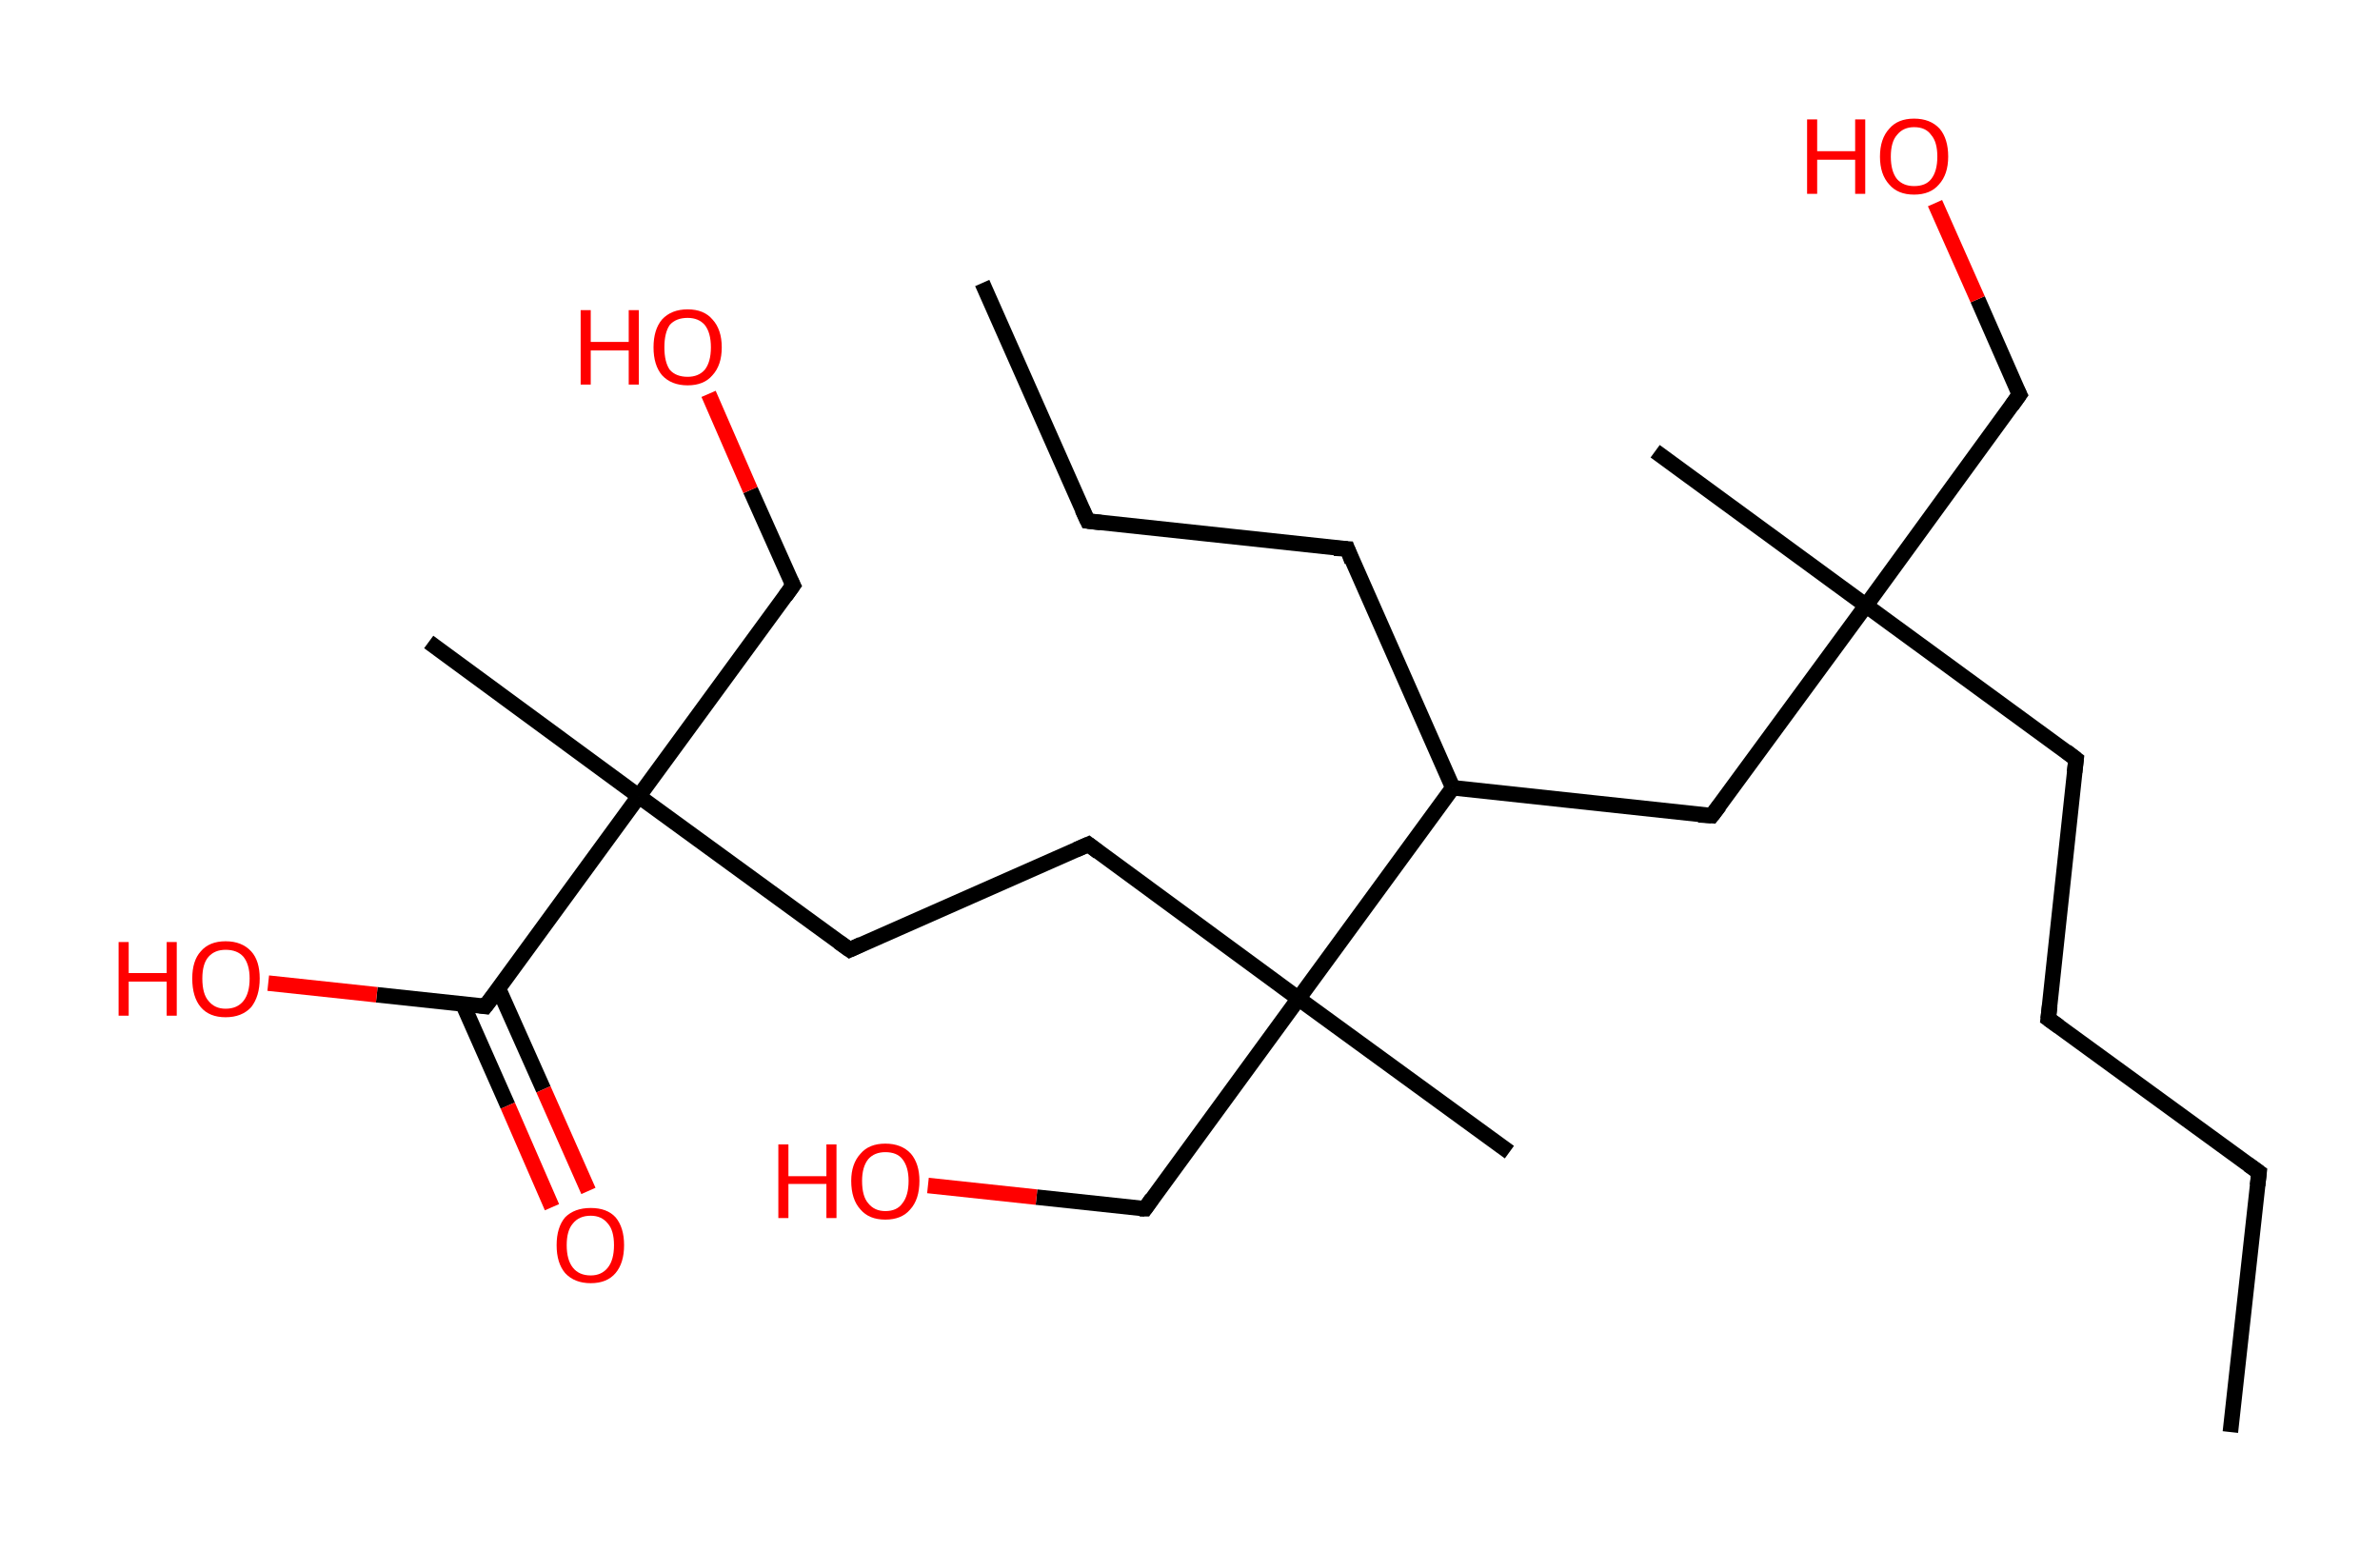 <?xml version='1.0' encoding='ASCII' standalone='yes'?>
<svg xmlns="http://www.w3.org/2000/svg" xmlns:rdkit="http://www.rdkit.org/xml" xmlns:xlink="http://www.w3.org/1999/xlink" version="1.1" baseProfile="full" xml:space="preserve" width="307px" height="200px" viewBox="0 0 307 200">
<!-- END OF HEADER -->
<rect style="opacity:1.0;fill:#FFFFFF;stroke:none" width="307.0" height="200.0" x="0.0" y="0.0"> </rect>
<path class="bond-0 atom-0 atom-1" d="M 287.7,184.7 L 291.4,151.2" style="fill:none;fill-rule:evenodd;stroke:#000000;stroke-width:2.0px;stroke-linecap:butt;stroke-linejoin:miter;stroke-opacity:1"/>
<path class="bond-1 atom-1 atom-2" d="M 291.4,151.2 L 264.2,131.4" style="fill:none;fill-rule:evenodd;stroke:#000000;stroke-width:2.0px;stroke-linecap:butt;stroke-linejoin:miter;stroke-opacity:1"/>
<path class="bond-2 atom-2 atom-3" d="M 264.2,131.4 L 267.8,97.9" style="fill:none;fill-rule:evenodd;stroke:#000000;stroke-width:2.0px;stroke-linecap:butt;stroke-linejoin:miter;stroke-opacity:1"/>
<path class="bond-3 atom-3 atom-4" d="M 267.8,97.9 L 240.7,78.1" style="fill:none;fill-rule:evenodd;stroke:#000000;stroke-width:2.0px;stroke-linecap:butt;stroke-linejoin:miter;stroke-opacity:1"/>
<path class="bond-4 atom-4 atom-5" d="M 240.7,78.1 L 213.5,58.2" style="fill:none;fill-rule:evenodd;stroke:#000000;stroke-width:2.0px;stroke-linecap:butt;stroke-linejoin:miter;stroke-opacity:1"/>
<path class="bond-5 atom-4 atom-6" d="M 240.7,78.1 L 260.5,50.9" style="fill:none;fill-rule:evenodd;stroke:#000000;stroke-width:2.0px;stroke-linecap:butt;stroke-linejoin:miter;stroke-opacity:1"/>
<path class="bond-6 atom-6 atom-7" d="M 260.5,50.9 L 255.1,38.6" style="fill:none;fill-rule:evenodd;stroke:#000000;stroke-width:2.0px;stroke-linecap:butt;stroke-linejoin:miter;stroke-opacity:1"/>
<path class="bond-6 atom-6 atom-7" d="M 255.1,38.6 L 249.6,26.2" style="fill:none;fill-rule:evenodd;stroke:#FF0000;stroke-width:2.0px;stroke-linecap:butt;stroke-linejoin:miter;stroke-opacity:1"/>
<path class="bond-7 atom-4 atom-8" d="M 240.7,78.1 L 220.8,105.2" style="fill:none;fill-rule:evenodd;stroke:#000000;stroke-width:2.0px;stroke-linecap:butt;stroke-linejoin:miter;stroke-opacity:1"/>
<path class="bond-8 atom-8 atom-9" d="M 220.8,105.2 L 187.4,101.6" style="fill:none;fill-rule:evenodd;stroke:#000000;stroke-width:2.0px;stroke-linecap:butt;stroke-linejoin:miter;stroke-opacity:1"/>
<path class="bond-9 atom-9 atom-10" d="M 187.4,101.6 L 173.8,70.8" style="fill:none;fill-rule:evenodd;stroke:#000000;stroke-width:2.0px;stroke-linecap:butt;stroke-linejoin:miter;stroke-opacity:1"/>
<path class="bond-10 atom-10 atom-11" d="M 173.8,70.8 L 140.3,67.2" style="fill:none;fill-rule:evenodd;stroke:#000000;stroke-width:2.0px;stroke-linecap:butt;stroke-linejoin:miter;stroke-opacity:1"/>
<path class="bond-11 atom-11 atom-12" d="M 140.3,67.2 L 126.7,36.5" style="fill:none;fill-rule:evenodd;stroke:#000000;stroke-width:2.0px;stroke-linecap:butt;stroke-linejoin:miter;stroke-opacity:1"/>
<path class="bond-12 atom-9 atom-13" d="M 187.4,101.6 L 167.5,128.8" style="fill:none;fill-rule:evenodd;stroke:#000000;stroke-width:2.0px;stroke-linecap:butt;stroke-linejoin:miter;stroke-opacity:1"/>
<path class="bond-13 atom-13 atom-14" d="M 167.5,128.8 L 194.7,148.6" style="fill:none;fill-rule:evenodd;stroke:#000000;stroke-width:2.0px;stroke-linecap:butt;stroke-linejoin:miter;stroke-opacity:1"/>
<path class="bond-14 atom-13 atom-15" d="M 167.5,128.8 L 147.7,155.9" style="fill:none;fill-rule:evenodd;stroke:#000000;stroke-width:2.0px;stroke-linecap:butt;stroke-linejoin:miter;stroke-opacity:1"/>
<path class="bond-15 atom-15 atom-16" d="M 147.7,155.9 L 133.7,154.4" style="fill:none;fill-rule:evenodd;stroke:#000000;stroke-width:2.0px;stroke-linecap:butt;stroke-linejoin:miter;stroke-opacity:1"/>
<path class="bond-15 atom-15 atom-16" d="M 133.7,154.4 L 119.7,152.9" style="fill:none;fill-rule:evenodd;stroke:#FF0000;stroke-width:2.0px;stroke-linecap:butt;stroke-linejoin:miter;stroke-opacity:1"/>
<path class="bond-16 atom-13 atom-17" d="M 167.5,128.8 L 140.4,108.9" style="fill:none;fill-rule:evenodd;stroke:#000000;stroke-width:2.0px;stroke-linecap:butt;stroke-linejoin:miter;stroke-opacity:1"/>
<path class="bond-17 atom-17 atom-18" d="M 140.4,108.9 L 109.6,122.5" style="fill:none;fill-rule:evenodd;stroke:#000000;stroke-width:2.0px;stroke-linecap:butt;stroke-linejoin:miter;stroke-opacity:1"/>
<path class="bond-18 atom-18 atom-19" d="M 109.6,122.5 L 82.4,102.7" style="fill:none;fill-rule:evenodd;stroke:#000000;stroke-width:2.0px;stroke-linecap:butt;stroke-linejoin:miter;stroke-opacity:1"/>
<path class="bond-19 atom-19 atom-20" d="M 82.4,102.7 L 55.3,82.8" style="fill:none;fill-rule:evenodd;stroke:#000000;stroke-width:2.0px;stroke-linecap:butt;stroke-linejoin:miter;stroke-opacity:1"/>
<path class="bond-20 atom-19 atom-21" d="M 82.4,102.7 L 102.3,75.5" style="fill:none;fill-rule:evenodd;stroke:#000000;stroke-width:2.0px;stroke-linecap:butt;stroke-linejoin:miter;stroke-opacity:1"/>
<path class="bond-21 atom-21 atom-22" d="M 102.3,75.5 L 96.8,63.2" style="fill:none;fill-rule:evenodd;stroke:#000000;stroke-width:2.0px;stroke-linecap:butt;stroke-linejoin:miter;stroke-opacity:1"/>
<path class="bond-21 atom-21 atom-22" d="M 96.8,63.2 L 91.4,50.8" style="fill:none;fill-rule:evenodd;stroke:#FF0000;stroke-width:2.0px;stroke-linecap:butt;stroke-linejoin:miter;stroke-opacity:1"/>
<path class="bond-22 atom-19 atom-23" d="M 82.4,102.7 L 62.6,129.8" style="fill:none;fill-rule:evenodd;stroke:#000000;stroke-width:2.0px;stroke-linecap:butt;stroke-linejoin:miter;stroke-opacity:1"/>
<path class="bond-23 atom-23 atom-24" d="M 59.7,129.5 L 65.5,142.6" style="fill:none;fill-rule:evenodd;stroke:#000000;stroke-width:2.0px;stroke-linecap:butt;stroke-linejoin:miter;stroke-opacity:1"/>
<path class="bond-23 atom-23 atom-24" d="M 65.5,142.6 L 71.2,155.7" style="fill:none;fill-rule:evenodd;stroke:#FF0000;stroke-width:2.0px;stroke-linecap:butt;stroke-linejoin:miter;stroke-opacity:1"/>
<path class="bond-23 atom-23 atom-24" d="M 64.3,127.5 L 70.1,140.5" style="fill:none;fill-rule:evenodd;stroke:#000000;stroke-width:2.0px;stroke-linecap:butt;stroke-linejoin:miter;stroke-opacity:1"/>
<path class="bond-23 atom-23 atom-24" d="M 70.1,140.5 L 75.9,153.6" style="fill:none;fill-rule:evenodd;stroke:#FF0000;stroke-width:2.0px;stroke-linecap:butt;stroke-linejoin:miter;stroke-opacity:1"/>
<path class="bond-24 atom-23 atom-25" d="M 62.6,129.8 L 48.6,128.3" style="fill:none;fill-rule:evenodd;stroke:#000000;stroke-width:2.0px;stroke-linecap:butt;stroke-linejoin:miter;stroke-opacity:1"/>
<path class="bond-24 atom-23 atom-25" d="M 48.6,128.3 L 34.6,126.8" style="fill:none;fill-rule:evenodd;stroke:#FF0000;stroke-width:2.0px;stroke-linecap:butt;stroke-linejoin:miter;stroke-opacity:1"/>
<path d="M 291.2,152.9 L 291.4,151.2 L 290.0,150.2" style="fill:none;stroke:#000000;stroke-width:2.0px;stroke-linecap:butt;stroke-linejoin:miter;stroke-opacity:1;"/>
<path d="M 265.6,132.4 L 264.2,131.4 L 264.4,129.7" style="fill:none;stroke:#000000;stroke-width:2.0px;stroke-linecap:butt;stroke-linejoin:miter;stroke-opacity:1;"/>
<path d="M 267.6,99.6 L 267.8,97.9 L 266.5,96.9" style="fill:none;stroke:#000000;stroke-width:2.0px;stroke-linecap:butt;stroke-linejoin:miter;stroke-opacity:1;"/>
<path d="M 259.5,52.3 L 260.5,50.9 L 260.2,50.3" style="fill:none;stroke:#000000;stroke-width:2.0px;stroke-linecap:butt;stroke-linejoin:miter;stroke-opacity:1;"/>
<path d="M 221.8,103.9 L 220.8,105.2 L 219.1,105.1" style="fill:none;stroke:#000000;stroke-width:2.0px;stroke-linecap:butt;stroke-linejoin:miter;stroke-opacity:1;"/>
<path d="M 174.4,72.4 L 173.8,70.8 L 172.1,70.7" style="fill:none;stroke:#000000;stroke-width:2.0px;stroke-linecap:butt;stroke-linejoin:miter;stroke-opacity:1;"/>
<path d="M 142.0,67.4 L 140.3,67.2 L 139.6,65.7" style="fill:none;stroke:#000000;stroke-width:2.0px;stroke-linecap:butt;stroke-linejoin:miter;stroke-opacity:1;"/>
<path d="M 148.6,154.6 L 147.7,155.9 L 147.0,155.9" style="fill:none;stroke:#000000;stroke-width:2.0px;stroke-linecap:butt;stroke-linejoin:miter;stroke-opacity:1;"/>
<path d="M 141.7,109.9 L 140.4,108.9 L 138.8,109.6" style="fill:none;stroke:#000000;stroke-width:2.0px;stroke-linecap:butt;stroke-linejoin:miter;stroke-opacity:1;"/>
<path d="M 111.1,121.8 L 109.6,122.5 L 108.2,121.5" style="fill:none;stroke:#000000;stroke-width:2.0px;stroke-linecap:butt;stroke-linejoin:miter;stroke-opacity:1;"/>
<path d="M 101.3,76.9 L 102.3,75.5 L 102.0,74.9" style="fill:none;stroke:#000000;stroke-width:2.0px;stroke-linecap:butt;stroke-linejoin:miter;stroke-opacity:1;"/>
<path d="M 63.6,128.5 L 62.6,129.8 L 61.9,129.7" style="fill:none;stroke:#000000;stroke-width:2.0px;stroke-linecap:butt;stroke-linejoin:miter;stroke-opacity:1;"/>
<path class="atom-7" d="M 233.1 15.4 L 234.4 15.4 L 234.4 19.5 L 239.3 19.5 L 239.3 15.4 L 240.6 15.4 L 240.6 25.0 L 239.3 25.0 L 239.3 20.6 L 234.4 20.6 L 234.4 25.0 L 233.1 25.0 L 233.1 15.4 " fill="#FF0000"/>
<path class="atom-7" d="M 242.5 20.2 Q 242.5 17.9, 243.7 16.6 Q 244.8 15.3, 246.9 15.3 Q 249.0 15.3, 250.2 16.6 Q 251.3 17.9, 251.3 20.2 Q 251.3 22.5, 250.1 23.8 Q 249.0 25.1, 246.9 25.1 Q 244.8 25.1, 243.7 23.8 Q 242.5 22.5, 242.5 20.2 M 246.9 24.0 Q 248.4 24.0, 249.1 23.1 Q 249.9 22.1, 249.9 20.2 Q 249.9 18.3, 249.1 17.4 Q 248.4 16.4, 246.9 16.4 Q 245.5 16.4, 244.7 17.4 Q 243.9 18.3, 243.9 20.2 Q 243.9 22.1, 244.7 23.1 Q 245.5 24.0, 246.9 24.0 " fill="#FF0000"/>
<path class="atom-16" d="M 100.4 147.6 L 101.7 147.6 L 101.7 151.7 L 106.6 151.7 L 106.6 147.6 L 107.9 147.6 L 107.9 157.1 L 106.6 157.1 L 106.6 152.7 L 101.7 152.7 L 101.7 157.1 L 100.4 157.1 L 100.4 147.6 " fill="#FF0000"/>
<path class="atom-16" d="M 109.8 152.3 Q 109.8 150.1, 111.0 148.8 Q 112.1 147.5, 114.2 147.5 Q 116.3 147.5, 117.5 148.8 Q 118.6 150.1, 118.6 152.3 Q 118.6 154.7, 117.4 156.0 Q 116.3 157.3, 114.2 157.3 Q 112.1 157.3, 111.0 156.0 Q 109.8 154.7, 109.8 152.3 M 114.2 156.2 Q 115.7 156.2, 116.4 155.2 Q 117.2 154.2, 117.2 152.3 Q 117.2 150.5, 116.4 149.5 Q 115.7 148.6, 114.2 148.6 Q 112.8 148.6, 112.0 149.5 Q 111.2 150.5, 111.2 152.3 Q 111.2 154.3, 112.0 155.2 Q 112.8 156.2, 114.2 156.2 " fill="#FF0000"/>
<path class="atom-22" d="M 74.9 40.0 L 76.2 40.0 L 76.2 44.1 L 81.1 44.1 L 81.1 40.0 L 82.4 40.0 L 82.4 49.6 L 81.1 49.6 L 81.1 45.2 L 76.2 45.2 L 76.2 49.6 L 74.9 49.6 L 74.9 40.0 " fill="#FF0000"/>
<path class="atom-22" d="M 84.3 44.8 Q 84.3 42.5, 85.4 41.2 Q 86.6 39.9, 88.7 39.9 Q 90.8 39.9, 91.9 41.2 Q 93.1 42.5, 93.1 44.8 Q 93.1 47.1, 91.9 48.4 Q 90.8 49.7, 88.7 49.7 Q 86.6 49.7, 85.4 48.4 Q 84.3 47.1, 84.3 44.8 M 88.7 48.6 Q 90.1 48.6, 90.9 47.7 Q 91.7 46.7, 91.7 44.8 Q 91.7 42.9, 90.9 41.9 Q 90.1 41.0, 88.7 41.0 Q 87.2 41.0, 86.4 41.9 Q 85.7 42.9, 85.7 44.8 Q 85.7 46.7, 86.4 47.7 Q 87.2 48.6, 88.7 48.6 " fill="#FF0000"/>
<path class="atom-24" d="M 71.8 160.6 Q 71.8 158.3, 72.9 157.0 Q 74.1 155.8, 76.2 155.8 Q 78.3 155.8, 79.4 157.0 Q 80.5 158.3, 80.5 160.6 Q 80.5 162.9, 79.4 164.2 Q 78.3 165.5, 76.2 165.5 Q 74.1 165.5, 72.9 164.2 Q 71.8 162.9, 71.8 160.6 M 76.2 164.5 Q 77.6 164.5, 78.4 163.5 Q 79.2 162.5, 79.2 160.6 Q 79.2 158.7, 78.4 157.8 Q 77.6 156.8, 76.2 156.8 Q 74.7 156.8, 73.9 157.8 Q 73.1 158.7, 73.1 160.6 Q 73.1 162.5, 73.9 163.5 Q 74.7 164.5, 76.2 164.5 " fill="#FF0000"/>
<path class="atom-25" d="M 15.3 121.5 L 16.6 121.5 L 16.6 125.5 L 21.5 125.5 L 21.5 121.5 L 22.8 121.5 L 22.8 131.0 L 21.5 131.0 L 21.5 126.6 L 16.6 126.6 L 16.6 131.0 L 15.3 131.0 L 15.3 121.5 " fill="#FF0000"/>
<path class="atom-25" d="M 24.8 126.2 Q 24.8 123.9, 25.9 122.7 Q 27.0 121.4, 29.1 121.4 Q 31.2 121.4, 32.4 122.7 Q 33.5 123.9, 33.5 126.2 Q 33.5 128.5, 32.4 129.9 Q 31.2 131.2, 29.1 131.2 Q 27.0 131.2, 25.9 129.9 Q 24.8 128.6, 24.8 126.2 M 29.1 130.1 Q 30.6 130.1, 31.4 129.1 Q 32.2 128.1, 32.2 126.2 Q 32.2 124.4, 31.4 123.4 Q 30.6 122.5, 29.1 122.5 Q 27.7 122.5, 26.9 123.4 Q 26.1 124.3, 26.1 126.2 Q 26.1 128.2, 26.9 129.1 Q 27.7 130.1, 29.1 130.1 " fill="#FF0000"/>
</svg>
